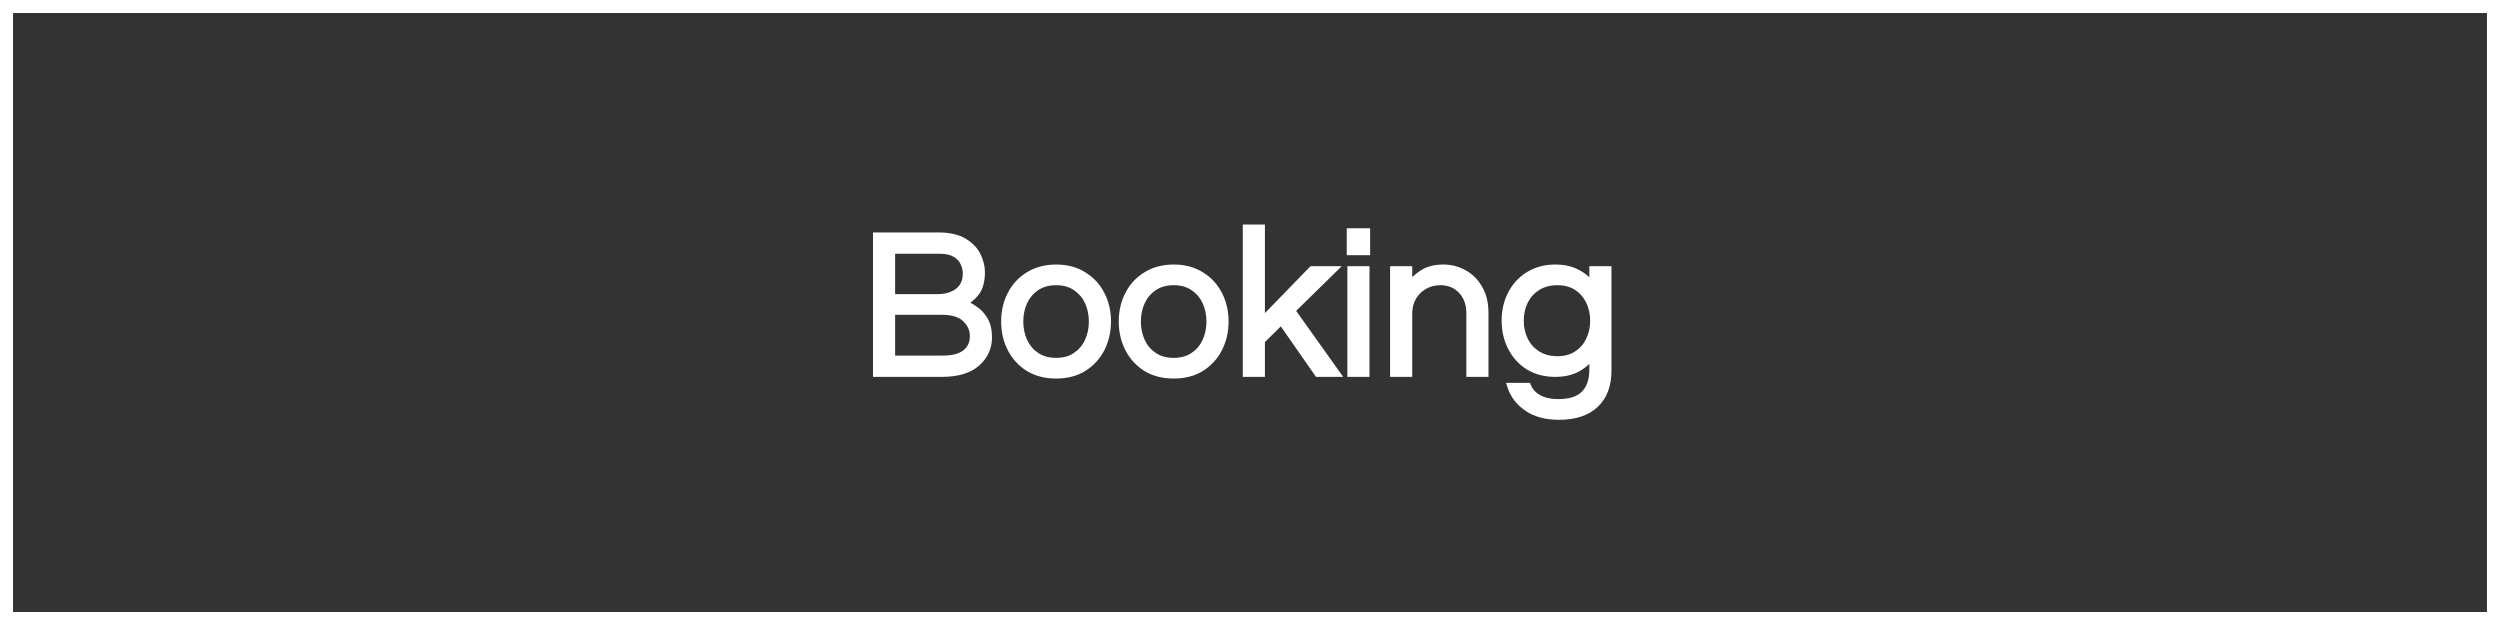 <svg width="192" height="48" viewBox="0 0 192 48" fill="none" xmlns="http://www.w3.org/2000/svg">
<rect x="0" y="0" width="192" height="48" fill="#333333" stroke="none"/>
<rect x="0.5" y="0.5" width="191" height="47" stroke="white"/>
<path d="M67.296 28.694V18.102H72.048C72.88 18.102 73.536 18.246 74.016 18.534C74.507 18.822 74.859 19.185 75.072 19.622C75.285 20.049 75.392 20.476 75.392 20.902C75.392 21.585 75.248 22.113 74.96 22.486C74.672 22.849 74.341 23.116 73.968 23.286C74.267 23.382 74.565 23.537 74.864 23.75C75.173 23.953 75.429 24.23 75.632 24.582C75.835 24.934 75.936 25.377 75.936 25.91C75.936 26.7 75.632 27.361 75.024 27.894C74.427 28.428 73.525 28.694 72.32 28.694H67.296ZM68.496 22.838H72.048C72.421 22.838 72.768 22.774 73.088 22.646C73.419 22.518 73.685 22.321 73.888 22.054C74.091 21.777 74.192 21.425 74.192 20.998C74.192 20.7 74.123 20.417 73.984 20.15C73.856 19.884 73.643 19.665 73.344 19.494C73.056 19.324 72.667 19.238 72.176 19.238H68.496V22.838ZM68.496 27.558H72.448C73.173 27.558 73.733 27.409 74.128 27.11C74.533 26.801 74.736 26.369 74.736 25.814C74.736 25.313 74.544 24.876 74.16 24.502C73.776 24.118 73.163 23.926 72.32 23.926H68.496V27.558ZM81.106 28.822C80.295 28.822 79.591 28.641 78.994 28.278C78.396 27.905 77.938 27.404 77.618 26.774C77.298 26.145 77.138 25.452 77.138 24.694C77.138 23.926 77.298 23.233 77.618 22.614C77.938 21.985 78.396 21.489 78.994 21.126C79.591 20.753 80.295 20.566 81.106 20.566C81.927 20.566 82.631 20.753 83.218 21.126C83.815 21.489 84.274 21.985 84.594 22.614C84.914 23.233 85.074 23.926 85.074 24.694C85.074 25.452 84.914 26.145 84.594 26.774C84.274 27.404 83.815 27.905 83.218 28.278C82.631 28.641 81.927 28.822 81.106 28.822ZM81.106 27.734C81.703 27.734 82.204 27.596 82.61 27.318C83.026 27.041 83.34 26.673 83.554 26.214C83.767 25.745 83.874 25.238 83.874 24.694C83.874 24.14 83.767 23.633 83.554 23.174C83.34 22.716 83.026 22.348 82.61 22.07C82.204 21.793 81.703 21.654 81.106 21.654C80.519 21.654 80.018 21.793 79.602 22.07C79.186 22.348 78.871 22.716 78.658 23.174C78.444 23.633 78.338 24.14 78.338 24.694C78.338 25.238 78.444 25.745 78.658 26.214C78.871 26.673 79.186 27.041 79.602 27.318C80.018 27.596 80.519 27.734 81.106 27.734ZM90.137 28.822C89.326 28.822 88.622 28.641 88.025 28.278C87.428 27.905 86.969 27.404 86.649 26.774C86.329 26.145 86.169 25.452 86.169 24.694C86.169 23.926 86.329 23.233 86.649 22.614C86.969 21.985 87.428 21.489 88.025 21.126C88.622 20.753 89.326 20.566 90.137 20.566C90.958 20.566 91.662 20.753 92.249 21.126C92.846 21.489 93.305 21.985 93.625 22.614C93.945 23.233 94.105 23.926 94.105 24.694C94.105 25.452 93.945 26.145 93.625 26.774C93.305 27.404 92.846 27.905 92.249 28.278C91.662 28.641 90.958 28.822 90.137 28.822ZM90.137 27.734C90.734 27.734 91.236 27.596 91.641 27.318C92.057 27.041 92.372 26.673 92.585 26.214C92.798 25.745 92.905 25.238 92.905 24.694C92.905 24.14 92.798 23.633 92.585 23.174C92.372 22.716 92.057 22.348 91.641 22.07C91.236 21.793 90.734 21.654 90.137 21.654C89.55 21.654 89.049 21.793 88.633 22.07C88.217 22.348 87.902 22.716 87.689 23.174C87.476 23.633 87.369 24.14 87.369 24.694C87.369 25.238 87.476 25.745 87.689 26.214C87.902 26.673 88.217 27.041 88.633 27.318C89.049 27.596 89.55 27.734 90.137 27.734ZM95.696 28.694V17.494H96.896V24.662L100.752 20.694H102.432L99.216 23.846L102.672 28.694H101.2L98.4 24.678L96.896 26.166V28.694H95.696ZM103.68 19.35V17.782H104.976V19.35H103.68ZM103.728 28.694V20.694H104.928V28.694H103.728ZM107.009 28.694V20.694H108.209V21.942C108.497 21.558 108.849 21.233 109.265 20.966C109.681 20.7 110.214 20.566 110.865 20.566C111.419 20.566 111.937 20.7 112.417 20.966C112.907 21.222 113.302 21.612 113.601 22.134C113.91 22.646 114.065 23.281 114.065 24.038V28.694H112.865V24.07C112.865 23.345 112.657 22.764 112.241 22.326C111.825 21.878 111.286 21.654 110.625 21.654C110.177 21.654 109.771 21.756 109.409 21.958C109.046 22.161 108.753 22.449 108.529 22.822C108.315 23.185 108.209 23.606 108.209 24.086V28.694H107.009ZM119.735 31.99C118.733 31.99 117.917 31.772 117.287 31.334C116.658 30.908 116.231 30.348 116.007 29.654H117.335C117.495 30.049 117.773 30.353 118.167 30.566C118.562 30.79 119.063 30.902 119.671 30.902C120.589 30.902 121.255 30.684 121.671 30.246C122.098 29.82 122.311 29.196 122.311 28.374V27.27C122.013 27.697 121.623 28.044 121.143 28.31C120.674 28.566 120.109 28.694 119.447 28.694C118.669 28.694 117.986 28.518 117.399 28.166C116.823 27.804 116.375 27.313 116.055 26.694C115.735 26.076 115.575 25.388 115.575 24.63C115.575 23.862 115.735 23.174 116.055 22.566C116.375 21.948 116.823 21.462 117.399 21.11C117.986 20.748 118.669 20.566 119.447 20.566C120.109 20.566 120.674 20.694 121.143 20.95C121.623 21.196 122.013 21.537 122.311 21.974V20.694H123.511V28.454C123.511 29.596 123.181 30.47 122.519 31.078C121.869 31.686 120.941 31.99 119.735 31.99ZM119.607 27.606C120.194 27.606 120.69 27.473 121.095 27.206C121.511 26.94 121.826 26.582 122.039 26.134C122.263 25.676 122.375 25.174 122.375 24.63C122.375 24.076 122.263 23.574 122.039 23.126C121.826 22.678 121.511 22.321 121.095 22.054C120.69 21.788 120.194 21.654 119.607 21.654C119.021 21.654 118.514 21.788 118.087 22.054C117.661 22.321 117.335 22.678 117.111 23.126C116.887 23.574 116.775 24.076 116.775 24.63C116.775 25.174 116.887 25.676 117.111 26.134C117.335 26.582 117.661 26.94 118.087 27.206C118.514 27.473 119.021 27.606 119.607 27.606Z" fill="white"/>
<path d="M67.296 28.694H67.046V28.944H67.296V28.694ZM67.296 18.102V17.852H67.046V18.102H67.296ZM74.016 18.534L73.887 18.749L73.889 18.75L74.016 18.534ZM75.072 19.622L74.847 19.732L74.848 19.734L75.072 19.622ZM74.96 22.486L75.156 22.642L75.158 22.639L74.96 22.486ZM73.968 23.286L73.864 23.059L73.278 23.327L73.891 23.524L73.968 23.286ZM74.864 23.75L74.719 23.954L74.727 23.959L74.864 23.75ZM75.632 24.582L75.849 24.458L75.849 24.458L75.632 24.582ZM75.024 27.894L74.859 27.706L74.858 27.708L75.024 27.894ZM68.496 22.838H68.246V23.088H68.496V22.838ZM73.088 22.646L72.998 22.413L72.995 22.414L73.088 22.646ZM73.888 22.054L74.087 22.206L74.09 22.202L73.888 22.054ZM73.984 20.15L73.758 20.259L73.762 20.266L73.984 20.15ZM73.344 19.494L73.216 19.709L73.22 19.711L73.344 19.494ZM68.496 19.238V18.988H68.246V19.238H68.496ZM68.496 27.558H68.246V27.808H68.496V27.558ZM74.128 27.11L74.279 27.31L74.28 27.309L74.128 27.11ZM74.16 24.502L73.983 24.679L73.986 24.682L74.16 24.502ZM68.496 23.926V23.676H68.246V23.926H68.496ZM67.546 28.694V18.102H67.046V28.694H67.546ZM67.296 18.352H72.048V17.852H67.296V18.352ZM72.048 18.352C72.855 18.352 73.461 18.493 73.887 18.749L74.145 18.32C73.611 18 72.905 17.852 72.048 17.852V18.352ZM73.889 18.75C74.345 19.017 74.659 19.346 74.847 19.732L75.297 19.513C75.058 19.024 74.668 18.627 74.143 18.319L73.889 18.75ZM74.848 19.734C75.046 20.13 75.142 20.519 75.142 20.902H75.642C75.642 20.433 75.524 19.968 75.296 19.511L74.848 19.734ZM75.142 20.902C75.142 21.554 75.004 22.02 74.762 22.334L75.158 22.639C75.492 22.206 75.642 21.616 75.642 20.902H75.142ZM74.764 22.331C74.498 22.667 74.197 22.907 73.864 23.059L74.072 23.514C74.486 23.325 74.846 23.031 75.156 22.642L74.764 22.331ZM73.891 23.524C74.162 23.611 74.438 23.753 74.719 23.954L75.009 23.547C74.693 23.321 74.371 23.153 74.044 23.048L73.891 23.524ZM74.727 23.959C75 24.139 75.23 24.386 75.415 24.707L75.849 24.458C75.628 24.075 75.346 23.767 75.001 23.541L74.727 23.959ZM75.415 24.707C75.59 25.011 75.686 25.407 75.686 25.91H76.186C76.186 25.346 76.079 24.858 75.849 24.458L75.415 24.707ZM75.686 25.91C75.686 26.626 75.415 27.219 74.859 27.706L75.189 28.082C75.849 27.503 76.186 26.774 76.186 25.91H75.686ZM74.858 27.708C74.324 28.184 73.494 28.444 72.32 28.444V28.944C73.557 28.944 74.529 28.671 75.191 28.081L74.858 27.708ZM72.32 28.444H67.296V28.944H72.32V28.444ZM68.496 23.088H72.048V22.588H68.496V23.088ZM72.048 23.088C72.451 23.088 72.829 23.019 73.181 22.878L72.995 22.414C72.707 22.529 72.392 22.588 72.048 22.588V23.088ZM73.178 22.88C73.549 22.736 73.855 22.511 74.087 22.206L73.689 21.903C73.516 22.131 73.288 22.301 72.998 22.413L73.178 22.88ZM74.09 22.202C74.331 21.872 74.442 21.465 74.442 20.998H73.942C73.942 21.385 73.851 21.682 73.686 21.907L74.09 22.202ZM74.442 20.998C74.442 20.659 74.363 20.337 74.206 20.035L73.762 20.266C73.882 20.497 73.942 20.74 73.942 20.998H74.442ZM74.209 20.042C74.056 19.723 73.803 19.469 73.468 19.277L73.22 19.711C73.482 19.861 73.656 20.045 73.759 20.259L74.209 20.042ZM73.472 19.279C73.131 19.078 72.692 18.988 72.176 18.988V19.488C72.641 19.488 72.981 19.57 73.216 19.709L73.472 19.279ZM72.176 18.988H68.496V19.488H72.176V18.988ZM68.246 19.238V22.838H68.746V19.238H68.246ZM68.496 27.808H72.448V27.308H68.496V27.808ZM72.448 27.808C73.204 27.808 73.825 27.653 74.279 27.31L73.977 26.911C73.642 27.165 73.143 27.308 72.448 27.308V27.808ZM74.28 27.309C74.753 26.948 74.986 26.439 74.986 25.814H74.486C74.486 26.299 74.314 26.654 73.976 26.912L74.28 27.309ZM74.986 25.814C74.986 25.241 74.763 24.74 74.334 24.323L73.986 24.682C74.325 25.011 74.486 25.386 74.486 25.814H74.986ZM74.337 24.326C73.886 23.874 73.193 23.676 72.32 23.676V24.176C73.132 24.176 73.666 24.362 73.983 24.679L74.337 24.326ZM72.32 23.676H68.496V24.176H72.32V23.676ZM68.246 23.926V27.558H68.746V23.926H68.246ZM78.994 28.278L78.861 28.49L78.864 28.492L78.994 28.278ZM77.618 22.614L77.84 22.729L77.841 22.728L77.618 22.614ZM78.994 21.126L79.124 21.34L79.126 21.338L78.994 21.126ZM83.218 21.126L83.084 21.337L83.088 21.34L83.218 21.126ZM84.594 22.614L84.371 22.728L84.372 22.729L84.594 22.614ZM84.594 26.774L84.371 26.661L84.371 26.661L84.594 26.774ZM83.218 28.278L83.349 28.491L83.35 28.49L83.218 28.278ZM82.61 27.318L82.471 27.11L82.469 27.112L82.61 27.318ZM83.554 26.214L83.78 26.32L83.781 26.318L83.554 26.214ZM83.554 23.174L83.78 23.069L83.78 23.069L83.554 23.174ZM82.61 22.07L82.469 22.277L82.471 22.278L82.61 22.07ZM79.602 22.07L79.463 21.862L79.463 21.862L79.602 22.07ZM78.658 23.174L78.431 23.069L78.431 23.069L78.658 23.174ZM78.658 26.214L78.43 26.318L78.431 26.32L78.658 26.214ZM81.106 28.572C80.333 28.572 79.676 28.4 79.124 28.065L78.864 28.492C79.506 28.882 80.257 29.072 81.106 29.072V28.572ZM79.126 28.066C78.567 27.717 78.14 27.25 77.841 26.661L77.395 26.888C77.735 27.557 78.225 28.093 78.861 28.49L79.126 28.066ZM77.841 26.661C77.54 26.069 77.388 25.415 77.388 24.694H76.888C76.888 25.488 77.056 26.221 77.395 26.888L77.841 26.661ZM77.388 24.694C77.388 23.962 77.54 23.309 77.84 22.729L77.396 22.5C77.055 23.157 76.888 23.89 76.888 24.694H77.388ZM77.841 22.728C78.14 22.139 78.566 21.678 79.124 21.34L78.864 20.913C78.227 21.3 77.736 21.831 77.395 22.501L77.841 22.728ZM79.126 21.338C79.678 20.993 80.335 20.816 81.106 20.816V20.316C80.255 20.316 79.504 20.513 78.861 20.914L79.126 21.338ZM81.106 20.816C81.888 20.816 82.544 20.994 83.084 21.337L83.352 20.915C82.718 20.512 81.966 20.316 81.106 20.316V20.816ZM83.088 21.34C83.645 21.678 84.072 22.139 84.371 22.728L84.817 22.501C84.476 21.831 83.985 21.3 83.347 20.913L83.088 21.34ZM84.372 22.729C84.671 23.309 84.824 23.962 84.824 24.694H85.324C85.324 23.89 85.156 23.157 84.816 22.5L84.372 22.729ZM84.824 24.694C84.824 25.415 84.672 26.069 84.371 26.661L84.817 26.888C85.156 26.221 85.324 25.488 85.324 24.694H84.824ZM84.371 26.661C84.071 27.25 83.644 27.717 83.085 28.066L83.35 28.49C83.986 28.093 84.476 27.557 84.817 26.888L84.371 26.661ZM83.086 28.066C82.546 28.4 81.89 28.572 81.106 28.572V29.072C81.965 29.072 82.716 28.882 83.349 28.491L83.086 28.066ZM81.106 27.984C81.742 27.984 82.296 27.836 82.751 27.525L82.469 27.112C82.113 27.355 81.664 27.484 81.106 27.484V27.984ZM82.748 27.526C83.203 27.223 83.548 26.82 83.78 26.32L83.327 26.109C83.133 26.526 82.848 26.859 82.471 27.11L82.748 27.526ZM83.781 26.318C84.01 25.814 84.124 25.272 84.124 24.694H83.624C83.624 25.205 83.524 25.676 83.326 26.111L83.781 26.318ZM84.124 24.694C84.124 24.107 84.011 23.564 83.78 23.069L83.327 23.28C83.524 23.702 83.624 24.172 83.624 24.694H84.124ZM83.78 23.069C83.548 22.569 83.203 22.165 82.748 21.862L82.471 22.278C82.848 22.53 83.133 22.862 83.327 23.28L83.78 23.069ZM82.751 21.864C82.296 21.553 81.742 21.404 81.106 21.404V21.904C81.664 21.904 82.113 22.033 82.469 22.277L82.751 21.864ZM81.106 21.404C80.478 21.404 79.927 21.553 79.463 21.862L79.74 22.278C80.109 22.033 80.56 21.904 81.106 21.904V21.404ZM79.463 21.862C79.008 22.165 78.663 22.569 78.431 23.069L78.884 23.28C79.079 22.862 79.363 22.53 79.74 22.278L79.463 21.862ZM78.431 23.069C78.201 23.564 78.088 24.107 78.088 24.694H78.588C78.588 24.172 78.688 23.702 78.884 23.28L78.431 23.069ZM78.088 24.694C78.088 25.272 78.201 25.814 78.43 26.318L78.885 26.111C78.688 25.676 78.588 25.205 78.588 24.694H78.088ZM78.431 26.32C78.663 26.82 79.008 27.223 79.463 27.526L79.74 27.11C79.363 26.859 79.079 26.526 78.884 26.109L78.431 26.32ZM79.463 27.526C79.927 27.835 80.478 27.984 81.106 27.984V27.484C80.56 27.484 80.109 27.356 79.74 27.11L79.463 27.526ZM88.025 28.278L87.892 28.49L87.895 28.492L88.025 28.278ZM86.649 22.614L86.871 22.729L86.872 22.728L86.649 22.614ZM88.025 21.126L88.155 21.34L88.157 21.338L88.025 21.126ZM92.249 21.126L92.115 21.337L92.119 21.34L92.249 21.126ZM93.625 22.614L93.402 22.728L93.403 22.729L93.625 22.614ZM93.625 26.774L93.402 26.661L93.402 26.661L93.625 26.774ZM92.249 28.278L92.38 28.491L92.382 28.49L92.249 28.278ZM91.641 27.318L91.502 27.11L91.5 27.112L91.641 27.318ZM92.585 26.214L92.812 26.32L92.813 26.318L92.585 26.214ZM92.585 23.174L92.812 23.069L92.812 23.069L92.585 23.174ZM91.641 22.07L91.5 22.277L91.502 22.278L91.641 22.07ZM88.633 22.07L88.494 21.862L88.494 21.862L88.633 22.07ZM87.689 23.174L87.462 23.069L87.462 23.069L87.689 23.174ZM87.689 26.214L87.461 26.318L87.462 26.32L87.689 26.214ZM90.137 28.572C89.365 28.572 88.707 28.4 88.155 28.065L87.895 28.492C88.538 28.882 89.288 29.072 90.137 29.072V28.572ZM88.157 28.066C87.599 27.717 87.171 27.25 86.872 26.661L86.426 26.888C86.767 27.557 87.257 28.093 87.892 28.49L88.157 28.066ZM86.872 26.661C86.571 26.069 86.419 25.415 86.419 24.694H85.919C85.919 25.488 86.087 26.221 86.426 26.888L86.872 26.661ZM86.419 24.694C86.419 23.962 86.571 23.309 86.871 22.729L86.427 22.5C86.087 23.157 85.919 23.89 85.919 24.694H86.419ZM86.872 22.728C87.171 22.139 87.598 21.678 88.155 21.34L87.895 20.913C87.258 21.3 86.767 21.831 86.426 22.501L86.872 22.728ZM88.157 21.338C88.709 20.993 89.366 20.816 90.137 20.816V20.316C89.287 20.316 88.535 20.513 87.892 20.914L88.157 21.338ZM90.137 20.816C90.919 20.816 91.575 20.994 92.115 21.337L92.383 20.915C91.75 20.512 90.997 20.316 90.137 20.316V20.816ZM92.119 21.34C92.676 21.678 93.103 22.139 93.402 22.728L93.848 22.501C93.507 21.831 93.016 21.3 92.379 20.913L92.119 21.34ZM93.403 22.729C93.703 23.309 93.855 23.962 93.855 24.694H94.355C94.355 23.89 94.187 23.157 93.847 22.5L93.403 22.729ZM93.855 24.694C93.855 25.415 93.703 26.069 93.402 26.661L93.848 26.888C94.187 26.221 94.355 25.488 94.355 24.694H93.855ZM93.402 26.661C93.103 27.25 92.675 27.717 92.117 28.066L92.382 28.49C93.017 28.093 93.507 27.557 93.848 26.888L93.402 26.661ZM92.118 28.066C91.577 28.4 90.921 28.572 90.137 28.572V29.072C90.996 29.072 91.747 28.882 92.38 28.491L92.118 28.066ZM90.137 27.984C90.774 27.984 91.327 27.836 91.782 27.525L91.5 27.112C91.144 27.355 90.695 27.484 90.137 27.484V27.984ZM91.78 27.526C92.234 27.223 92.579 26.82 92.812 26.32L92.358 26.109C92.164 26.526 91.88 26.859 91.502 27.11L91.78 27.526ZM92.813 26.318C93.041 25.814 93.155 25.272 93.155 24.694H92.655C92.655 25.205 92.555 25.676 92.357 26.111L92.813 26.318ZM93.155 24.694C93.155 24.107 93.042 23.564 92.812 23.069L92.358 23.28C92.555 23.702 92.655 24.172 92.655 24.694H93.155ZM92.812 23.069C92.579 22.569 92.234 22.165 91.78 21.862L91.502 22.278C91.88 22.53 92.164 22.862 92.358 23.28L92.812 23.069ZM91.782 21.864C91.327 21.553 90.774 21.404 90.137 21.404V21.904C90.695 21.904 91.144 22.033 91.5 22.277L91.782 21.864ZM90.137 21.404C89.51 21.404 88.958 21.553 88.494 21.862L88.772 22.278C89.14 22.033 89.591 21.904 90.137 21.904V21.404ZM88.494 21.862C88.04 22.165 87.695 22.569 87.462 23.069L87.916 23.28C88.11 22.862 88.394 22.53 88.772 22.278L88.494 21.862ZM87.462 23.069C87.232 23.564 87.119 24.107 87.119 24.694H87.619C87.619 24.172 87.719 23.702 87.916 23.28L87.462 23.069ZM87.119 24.694C87.119 25.272 87.233 25.814 87.461 26.318L87.917 26.111C87.719 25.676 87.619 25.205 87.619 24.694H87.119ZM87.462 26.32C87.695 26.82 88.04 27.223 88.494 27.526L88.772 27.11C88.394 26.859 88.11 26.526 87.916 26.109L87.462 26.32ZM88.494 27.526C88.958 27.835 89.51 27.984 90.137 27.984V27.484C89.591 27.484 89.14 27.356 88.772 27.11L88.494 27.526ZM95.696 28.694H95.446V28.944H95.696V28.694ZM95.696 17.494V17.244H95.446V17.494H95.696ZM96.896 17.494H97.146V17.244H96.896V17.494ZM96.896 24.662H96.646V25.278L97.076 24.837L96.896 24.662ZM100.752 20.694V20.444H100.647L100.573 20.52L100.752 20.694ZM102.432 20.694L102.607 20.873L103.044 20.444H102.432V20.694ZM99.216 23.846L99.041 23.668L98.889 23.817L99.013 23.991L99.216 23.846ZM102.672 28.694V28.944H103.157L102.876 28.549L102.672 28.694ZM101.2 28.694L100.995 28.837L101.07 28.944H101.2V28.694ZM98.4 24.678L98.605 24.535L98.436 24.292L98.224 24.501L98.4 24.678ZM96.896 26.166L96.72 25.989L96.646 26.062V26.166H96.896ZM96.896 28.694V28.944H97.146V28.694H96.896ZM95.946 28.694V17.494H95.446V28.694H95.946ZM95.696 17.744H96.896V17.244H95.696V17.744ZM96.646 17.494V24.662H97.146V17.494H96.646ZM97.076 24.837L100.932 20.869L100.573 20.52L96.717 24.488L97.076 24.837ZM100.752 20.944H102.432V20.444H100.752V20.944ZM102.257 20.516L99.041 23.668L99.391 24.025L102.607 20.873L102.257 20.516ZM99.013 23.991L102.469 28.84L102.876 28.549L99.42 23.701L99.013 23.991ZM102.672 28.444H101.2V28.944H102.672V28.444ZM101.405 28.551L98.605 24.535L98.195 24.821L100.995 28.837L101.405 28.551ZM98.224 24.501L96.72 25.989L97.072 26.344L98.576 24.856L98.224 24.501ZM96.646 26.166V28.694H97.146V26.166H96.646ZM96.896 28.444H95.696V28.944H96.896V28.444ZM103.68 19.35H103.43V19.6H103.68V19.35ZM103.68 17.782V17.532H103.43V17.782H103.68ZM104.976 17.782H105.226V17.532H104.976V17.782ZM104.976 19.35V19.6H105.226V19.35H104.976ZM103.728 28.694H103.478V28.944H103.728V28.694ZM103.728 20.694V20.444H103.478V20.694H103.728ZM104.928 20.694H105.178V20.444H104.928V20.694ZM104.928 28.694V28.944H105.178V28.694H104.928ZM103.93 19.35V17.782H103.43V19.35H103.93ZM103.68 18.032H104.976V17.532H103.68V18.032ZM104.726 17.782V19.35H105.226V17.782H104.726ZM104.976 19.1H103.68V19.6H104.976V19.1ZM103.978 28.694V20.694H103.478V28.694H103.978ZM103.728 20.944H104.928V20.444H103.728V20.944ZM104.678 20.694V28.694H105.178V20.694H104.678ZM104.928 28.444H103.728V28.944H104.928V28.444ZM107.009 28.694H106.759V28.944H107.009V28.694ZM107.009 20.694V20.444H106.759V20.694H107.009ZM108.209 20.694H108.459V20.444H108.209V20.694ZM108.209 21.942H107.959V22.692L108.409 22.092L108.209 21.942ZM109.265 20.966L109.4 21.177L109.4 21.177L109.265 20.966ZM112.417 20.966L112.295 21.185L112.301 21.188L112.417 20.966ZM113.601 22.134L113.384 22.258L113.387 22.264L113.601 22.134ZM114.065 28.694V28.944H114.315V28.694H114.065ZM112.865 28.694H112.615V28.944H112.865V28.694ZM112.241 22.326L112.058 22.497L112.06 22.499L112.241 22.326ZM109.409 21.958L109.287 21.74L109.287 21.74L109.409 21.958ZM108.529 22.822L108.314 22.694L108.313 22.696L108.529 22.822ZM108.209 28.694V28.944H108.459V28.694H108.209ZM107.259 28.694V20.694H106.759V28.694H107.259ZM107.009 20.944H108.209V20.444H107.009V20.944ZM107.959 20.694V21.942H108.459V20.694H107.959ZM108.409 22.092C108.678 21.733 109.008 21.428 109.4 21.177L109.13 20.756C108.689 21.038 108.315 21.384 108.009 21.792L108.409 22.092ZM109.4 21.177C109.764 20.943 110.247 20.816 110.865 20.816V20.316C110.181 20.316 109.597 20.456 109.13 20.756L109.4 21.177ZM110.865 20.816C111.377 20.816 111.853 20.939 112.295 21.185L112.538 20.748C112.021 20.46 111.461 20.316 110.865 20.316V20.816ZM112.301 21.188C112.746 21.42 113.107 21.773 113.384 22.258L113.818 22.01C113.498 21.45 113.069 21.025 112.532 20.745L112.301 21.188ZM113.387 22.264C113.667 22.727 113.815 23.315 113.815 24.038H114.315C114.315 23.247 114.153 22.565 113.815 22.005L113.387 22.264ZM113.815 24.038V28.694H114.315V24.038H113.815ZM114.065 28.444H112.865V28.944H114.065V28.444ZM113.115 28.694V24.07H112.615V28.694H113.115ZM113.115 24.07C113.115 23.295 112.891 22.647 112.422 22.154L112.06 22.499C112.423 22.88 112.615 23.395 112.615 24.07H113.115ZM112.424 22.156C111.956 21.653 111.349 21.404 110.625 21.404V21.904C111.223 21.904 111.693 22.104 112.058 22.496L112.424 22.156ZM110.625 21.404C110.137 21.404 109.69 21.515 109.287 21.74L109.531 22.177C109.853 21.996 110.216 21.904 110.625 21.904V21.404ZM109.287 21.74C108.884 21.965 108.56 22.285 108.314 22.694L108.743 22.951C108.946 22.613 109.208 22.357 109.531 22.177L109.287 21.74ZM108.313 22.696C108.074 23.102 107.959 23.568 107.959 24.086H108.459C108.459 23.645 108.557 23.268 108.744 22.949L108.313 22.696ZM107.959 24.086V28.694H108.459V24.086H107.959ZM108.209 28.444H107.009V28.944H108.209V28.444ZM117.287 31.334L117.43 31.129L117.428 31.127L117.287 31.334ZM116.007 29.654V29.404H115.664L115.769 29.731L116.007 29.654ZM117.335 29.654L117.567 29.56L117.504 29.404H117.335V29.654ZM118.167 30.566L118.291 30.349L118.286 30.346L118.167 30.566ZM121.671 30.246L121.494 30.07L121.49 30.074L121.671 30.246ZM122.311 27.27H122.561V26.477L122.106 27.127L122.311 27.27ZM121.143 28.31L121.263 28.53L121.265 28.529L121.143 28.31ZM117.399 28.166L117.266 28.378L117.271 28.381L117.399 28.166ZM116.055 26.694L115.833 26.809L115.833 26.809L116.055 26.694ZM116.055 22.566L116.276 22.683L116.277 22.681L116.055 22.566ZM117.399 21.11L117.53 21.324L117.531 21.323L117.399 21.11ZM121.143 20.95L121.023 21.17L121.029 21.173L121.143 20.95ZM122.311 21.974L122.105 22.115L122.561 22.784V21.974H122.311ZM122.311 20.694V20.444H122.061V20.694H122.311ZM123.511 20.694H123.761V20.444H123.511V20.694ZM122.519 31.078L122.35 30.894L122.349 30.896L122.519 31.078ZM121.095 27.206L120.96 26.996L120.958 26.997L121.095 27.206ZM122.039 26.134L121.815 26.025L121.814 26.027L122.039 26.134ZM122.039 23.126L121.813 23.234L121.816 23.238L122.039 23.126ZM121.095 22.054L120.958 22.263L120.96 22.265L121.095 22.054ZM118.087 22.054L118.22 22.266L118.22 22.266L118.087 22.054ZM117.111 23.126L117.335 23.238L117.335 23.238L117.111 23.126ZM117.111 26.134L116.887 26.244L116.888 26.246L117.111 26.134ZM118.087 27.206L118.22 26.994L118.22 26.994L118.087 27.206ZM119.735 31.74C118.768 31.74 118.006 31.529 117.43 31.129L117.145 31.54C117.827 32.014 118.697 32.24 119.735 32.24V31.74ZM117.428 31.127C116.842 30.73 116.451 30.215 116.245 29.578L115.769 29.731C116.011 30.48 116.474 31.085 117.147 31.541L117.428 31.127ZM116.007 29.904H117.335V29.404H116.007V29.904ZM117.104 29.748C117.287 30.2 117.606 30.547 118.048 30.786L118.286 30.346C117.94 30.159 117.704 29.898 117.567 29.56L117.104 29.748ZM118.044 30.784C118.487 31.035 119.034 31.152 119.671 31.152V30.652C119.092 30.652 118.637 30.546 118.291 30.349L118.044 30.784ZM119.671 31.152C120.622 31.152 121.369 30.926 121.852 30.419L121.49 30.074C121.141 30.441 120.555 30.652 119.671 30.652V31.152ZM121.848 30.423C122.336 29.935 122.561 29.237 122.561 28.374H122.061C122.061 29.154 121.859 29.705 121.494 30.07L121.848 30.423ZM122.561 28.374V27.27H122.061V28.374H122.561ZM122.106 27.127C121.831 27.521 121.471 27.843 121.022 28.092L121.265 28.529C121.776 28.245 122.194 27.873 122.516 27.414L122.106 27.127ZM121.024 28.091C120.599 28.323 120.077 28.444 119.447 28.444V28.944C120.141 28.944 120.749 28.81 121.263 28.53L121.024 28.091ZM119.447 28.444C118.708 28.444 118.071 28.278 117.528 27.952L117.271 28.381C117.901 28.759 118.63 28.944 119.447 28.944V28.444ZM117.532 27.955C116.995 27.616 116.577 27.16 116.277 26.579L115.833 26.809C116.173 27.466 116.651 27.991 117.266 28.378L117.532 27.955ZM116.277 26.579C115.977 25.999 115.825 25.351 115.825 24.63H115.325C115.325 25.424 115.493 26.152 115.833 26.809L116.277 26.579ZM115.825 24.63C115.825 23.898 115.978 23.251 116.276 22.683L115.834 22.45C115.493 23.098 115.325 23.827 115.325 24.63H115.825ZM116.277 22.681C116.577 22.102 116.994 21.651 117.53 21.324L117.269 20.897C116.653 21.274 116.173 21.794 115.833 22.451L116.277 22.681ZM117.531 21.323C118.073 20.988 118.709 20.816 119.447 20.816V20.316C118.628 20.316 117.899 20.508 117.268 20.898L117.531 21.323ZM119.447 20.816C120.077 20.816 120.599 20.938 121.024 21.17L121.263 20.731C120.749 20.451 120.141 20.316 119.447 20.316V20.816ZM121.029 21.173C121.473 21.4 121.83 21.713 122.105 22.115L122.518 21.833C122.195 21.361 121.774 20.992 121.257 20.728L121.029 21.173ZM122.561 21.974V20.694H122.061V21.974H122.561ZM122.311 20.944H123.511V20.444H122.311V20.944ZM123.261 20.694V28.454H123.761V20.694H123.261ZM123.261 28.454C123.261 29.546 122.947 30.346 122.35 30.894L122.688 31.262C123.414 30.595 123.761 29.645 123.761 28.454H123.261ZM122.349 30.896C121.759 31.447 120.9 31.74 119.735 31.74V32.24C120.981 32.24 121.979 31.926 122.69 31.261L122.349 30.896ZM119.607 27.856C120.232 27.856 120.779 27.714 121.233 27.415L120.958 26.997C120.601 27.232 120.155 27.356 119.607 27.356V27.856ZM121.23 27.417C121.686 27.125 122.032 26.732 122.265 26.242L121.814 26.027C121.62 26.433 121.337 26.755 120.96 26.996L121.23 27.417ZM122.264 26.244C122.506 25.749 122.625 25.21 122.625 24.63H122.125C122.125 25.139 122.021 25.602 121.815 26.025L122.264 26.244ZM122.625 24.63C122.625 24.041 122.506 23.501 122.263 23.015L121.816 23.238C122.02 23.648 122.125 24.11 122.125 24.63H122.625ZM122.265 23.019C122.032 22.529 121.686 22.136 121.23 21.844L120.96 22.265C121.337 22.506 121.62 22.828 121.814 23.234L122.265 23.019ZM121.233 21.846C120.779 21.547 120.232 21.404 119.607 21.404V21.904C120.155 21.904 120.601 22.029 120.958 22.263L121.233 21.846ZM119.607 21.404C118.982 21.404 118.427 21.547 117.955 21.842L118.22 22.266C118.6 22.028 119.06 21.904 119.607 21.904V21.404ZM117.955 21.842C117.489 22.133 117.132 22.525 116.888 23.015L117.335 23.238C117.538 22.831 117.832 22.509 118.22 22.266L117.955 21.842ZM116.888 23.015C116.644 23.501 116.525 24.041 116.525 24.63H117.025C117.025 24.11 117.13 23.648 117.335 23.238L116.888 23.015ZM116.525 24.63C116.525 25.21 116.645 25.749 116.887 26.244L117.336 26.025C117.13 25.602 117.025 25.139 117.025 24.63H116.525ZM116.888 26.246C117.132 26.735 117.489 27.127 117.955 27.418L118.22 26.994C117.832 26.752 117.538 26.429 117.335 26.023L116.888 26.246ZM117.955 27.418C118.427 27.714 118.982 27.856 119.607 27.856V27.356C119.06 27.356 118.6 27.232 118.22 26.994L117.955 27.418Z" fill="white"/>
</svg>
